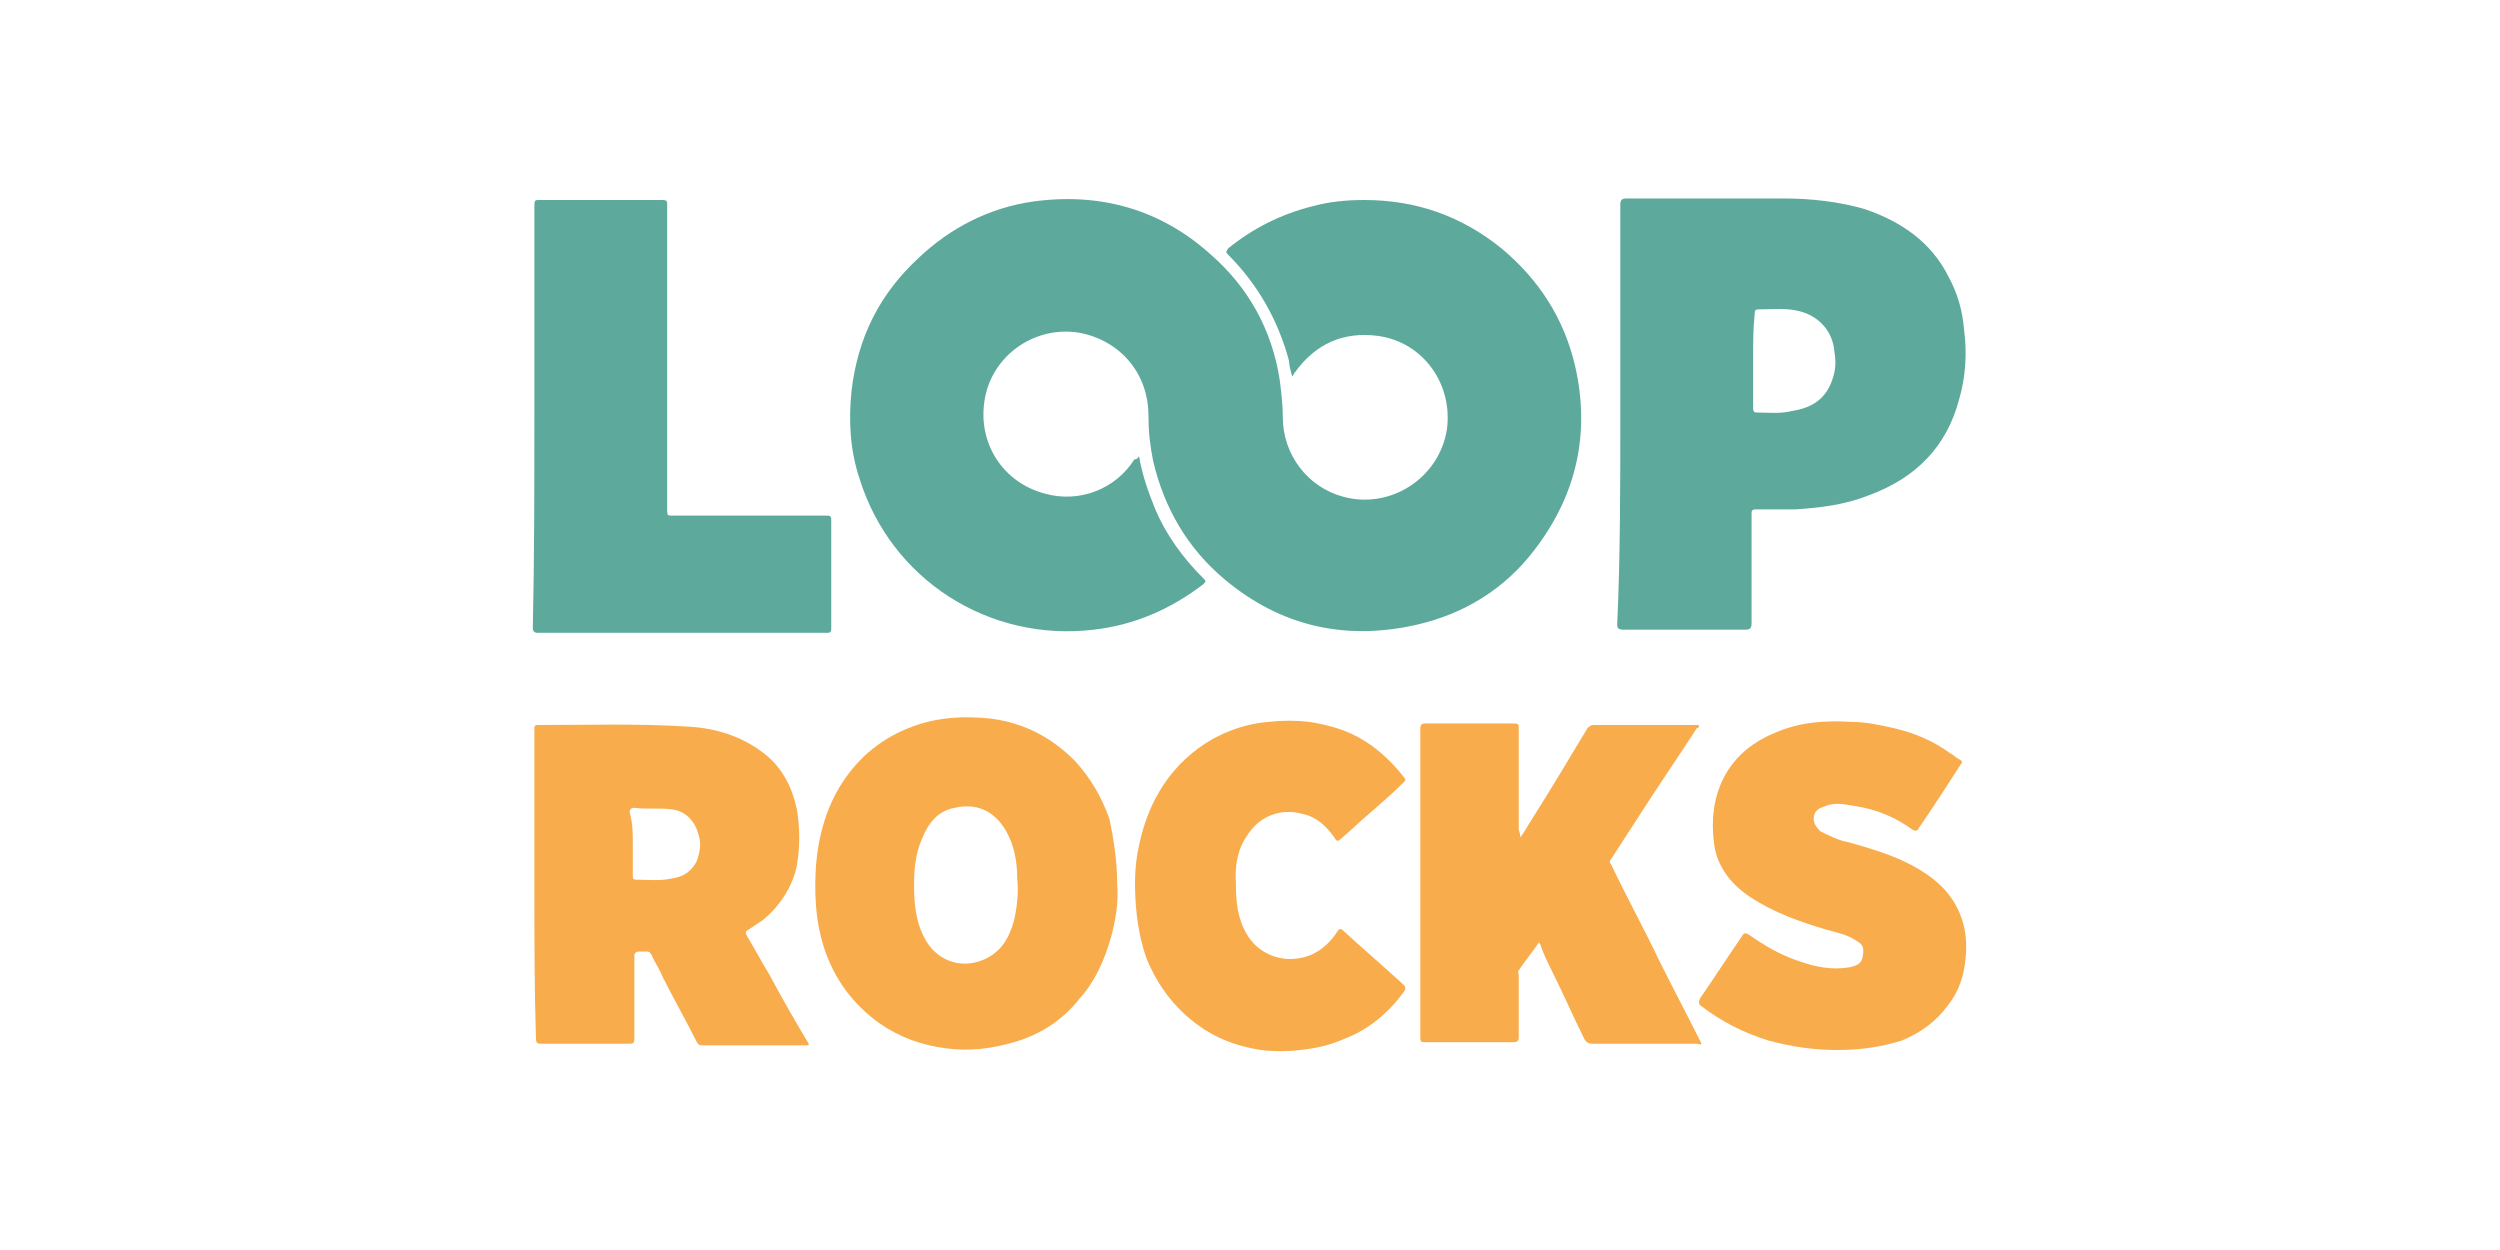 <?xml version="1.0" encoding="utf-8"?>
<!-- Generator: Adobe Illustrator 23.0.2, SVG Export Plug-In . SVG Version: 6.00 Build 0)  -->
<svg version="1.1" id="Layer_1" xmlns="http://www.w3.org/2000/svg" xmlns:xlink="http://www.w3.org/1999/xlink" x="0px" y="0px"
	 viewBox="0 0 160 80" style="enable-background:new 0 0 160 80;" xml:space="preserve">
<style type="text/css">
	.st0{fill:#5DAA9C;}
	.st1{fill:#F8AC4C;}
</style>
<g>
	<path class="st0" d="M72.9,29.2c0.2,1.2,0.6,2.3,1,3.3c0.7,1.7,1.8,3.2,3.1,4.5c0.2,0.2,0.2,0.2,0,0.4c-2.1,1.6-4.4,2.6-7,2.9
		c-6.7,0.8-13-3.2-15-9.7c-0.6-1.8-0.7-3.7-0.5-5.6c0.4-3.4,1.8-6.2,4.3-8.5c2-1.9,4.5-3.2,7.3-3.6c4.3-0.6,8.2,0.5,11.4,3.4
		c2.4,2.1,3.9,4.8,4.4,8c0.1,0.8,0.2,1.6,0.2,2.4c0,2.4,1.6,4.5,3.9,5.1c3,0.8,6.1-1.2,6.6-4.3c0.4-2.9-1.5-5.6-4.4-6
		c-2.2-0.3-4,0.5-5.3,2.3c-0.1,0.1-0.1,0.2-0.2,0.3c-0.1-0.4-0.2-0.7-0.2-1c-0.7-2.6-2-4.9-3.9-6.8c-0.2-0.2-0.1-0.2,0-0.4
		c1.6-1.3,3.4-2.2,5.4-2.7c1.1-0.3,2.2-0.4,3.3-0.4c3.3,0,6.2,1,8.8,3.1c2.4,2,4,4.5,4.7,7.5c1,4.3,0.1,8.3-2.6,11.8
		c-1.9,2.5-4.5,4.1-7.6,4.8c-4.5,1-8.6,0.1-12.2-2.9c-2.4-2-3.9-4.6-4.6-7.6c-0.2-1-0.3-1.9-0.3-2.9c0-2.7-1.8-4.8-4.4-5.3
		c-2.9-0.5-5.7,1.5-6.1,4.4c-0.4,2.7,1.2,5.2,3.9,5.9c2.2,0.6,4.5-0.3,5.7-2.2C72.8,29.4,72.8,29.3,72.9,29.2z"/>
	<path class="st0" d="M103.7,26.6c0-4.5,0-9,0-13.5c0-0.3,0.1-0.4,0.4-0.4c3.3,0,6.7,0,10,0c1.8,0,3.6,0.2,5.3,0.7
		c2.3,0.8,4.2,2.1,5.3,4.3c0.6,1.1,0.9,2.2,1,3.4c0.2,1.5,0.1,3-0.3,4.4c-0.8,3.1-2.8,5.1-5.8,6.2c-1.5,0.6-3.1,0.8-4.7,0.9
		c-0.8,0-1.7,0-2.5,0c-0.3,0-0.3,0.1-0.3,0.3c0,2.3,0,4.6,0,7c0,0.3-0.1,0.4-0.4,0.4c-2.6,0-5.2,0-7.8,0c-0.3,0-0.4-0.1-0.4-0.3
		C103.7,35.6,103.7,31.1,103.7,26.6z M112.2,23c0,1,0,2,0,3.1c0,0.1,0,0.3,0.2,0.3c0.8,0,1.5,0.1,2.3-0.1c1.3-0.2,2.2-0.8,2.6-2.1
		c0.2-0.6,0.2-1.1,0.1-1.7c-0.1-1.3-1-2.3-2.3-2.6c-0.8-0.2-1.7-0.1-2.5-0.1c-0.2,0-0.3,0-0.3,0.3C112.2,21,112.2,22,112.2,23z"/>
	<path class="st0" d="M34.2,26.6c0-4.5,0-9,0-13.5c0-0.3,0.1-0.3,0.3-0.3c2.6,0,5.3,0,7.9,0c0.3,0,0.3,0.1,0.3,0.3
		c0,6.5,0,13,0,19.5c0,0.4,0,0.4,0.4,0.4c3.3,0,6.5,0,9.8,0c0.2,0,0.3,0,0.3,0.3c0,2.3,0,4.6,0,6.9c0,0.3-0.1,0.3-0.3,0.3
		c-6.2,0-12.3,0-18.5,0c-0.2,0-0.3-0.1-0.3-0.3C34.2,35.6,34.2,31.1,34.2,26.6z"/>
	<path class="st1" d="M34.2,56.6c0-3.3,0-6.6,0-9.9c0-0.2,0-0.3,0.2-0.3c3.2,0,6.4-0.1,9.6,0.1c1.8,0.1,3.5,0.6,5,1.8
		c1.1,0.9,1.7,2.1,2,3.5c0.2,1.2,0.2,2.4,0,3.6c-0.3,1.4-1.1,2.6-2.2,3.5c-0.3,0.2-0.6,0.4-0.9,0.6c-0.2,0.1-0.2,0.2-0.1,0.4
		c0.5,0.8,0.9,1.6,1.4,2.4c0.8,1.5,1.6,2.9,2.5,4.4c0.1,0.2,0.1,0.2-0.1,0.2c-2.2,0-4.5,0-6.7,0c-0.2,0-0.2-0.1-0.3-0.2
		c-0.7-1.4-1.5-2.8-2.2-4.2c-0.2-0.5-0.5-0.9-0.7-1.4c-0.1-0.1-0.1-0.2-0.3-0.2c-0.2,0-0.4,0-0.5,0c-0.2,0-0.3,0.1-0.3,0.3
		c0,1.7,0,3.4,0,5.1c0,0.5,0,0.5-0.5,0.5c-1.8,0-3.6,0-5.4,0c-0.3,0-0.4,0-0.4-0.4C34.2,63.2,34.2,59.9,34.2,56.6z M40.5,54
		c0,0.7,0,1.3,0,2c0,0.2,0,0.3,0.2,0.3c0.8,0,1.6,0.1,2.4-0.1c0.7-0.1,1.2-0.5,1.5-1.1c0.2-0.6,0.3-1.1,0.1-1.7
		c-0.2-0.8-0.8-1.5-1.7-1.6c-0.8-0.1-1.6,0-2.4-0.1c-0.2,0-0.3,0.1-0.3,0.3C40.5,52.7,40.5,53.3,40.5,54z"/>
	<path class="st1" d="M71.5,56.6c0.1,1.1-0.1,2.3-0.4,3.4c-0.4,1.4-1,2.8-2,3.9c-1.1,1.4-2.5,2.3-4.2,2.8c-1.4,0.4-2.8,0.6-4.3,0.4
		c-1.6-0.2-3-0.7-4.3-1.6c-1.4-1-2.5-2.3-3.2-3.9c-0.8-1.8-1-3.8-0.9-5.8c0.1-2,0.6-4,1.7-5.7c1.1-1.7,2.6-2.9,4.5-3.6
		c1.6-0.6,3.3-0.7,5.1-0.5c2.1,0.3,3.8,1.2,5.3,2.7c1,1.1,1.7,2.3,2.2,3.7C71.3,53.8,71.5,55.2,71.5,56.6z M58.5,56.6
		c0,1.2,0.1,2.3,0.6,3.3c0.7,1.5,2.3,2.2,3.9,1.5c1.1-0.5,1.6-1.4,1.9-2.5c0.2-0.9,0.3-1.8,0.2-2.7c0-1.1-0.2-2.1-0.7-3
		c-0.8-1.4-2-1.8-3.3-1.5c-1.1,0.2-1.7,1-2.1,2C58.6,54.6,58.5,55.6,58.5,56.6z"/>
	<path class="st1" d="M97.3,53.6c0.3-0.4,0.5-0.8,0.7-1.1c1.2-1.9,2.4-3.9,3.6-5.9c0.1-0.1,0.2-0.2,0.4-0.2c2.2,0,4.4,0,6.5,0
		c0.1,0,0.2,0,0.2,0c0.1,0.1,0,0.2-0.1,0.2c-1.1,1.7-2.2,3.3-3.3,5c-0.7,1.1-1.5,2.3-2.2,3.4c-0.1,0.1-0.1,0.2,0,0.3
		c1,2.1,2.1,4.1,3.1,6.2c0.9,1.8,1.8,3.5,2.7,5.3c-0.1,0.1-0.2,0-0.3,0c-2.2,0-4.4,0-6.7,0c-0.2,0-0.4-0.1-0.5-0.3
		c-0.7-1.4-1.3-2.8-2-4.2c-0.3-0.6-0.6-1.2-0.8-1.8c0-0.1-0.1-0.1-0.1-0.2c-0.4,0.6-0.9,1.2-1.3,1.8c-0.1,0.1,0,0.2,0,0.3
		c0,1.3,0,2.7,0,4c0,0.2-0.1,0.3-0.3,0.3c-1.9,0-3.8,0-5.7,0c-0.2,0-0.3,0-0.3-0.3c0-6.6,0-13.2,0-19.8c0-0.2,0.1-0.3,0.3-0.3
		c1.9,0,3.8,0,5.7,0c0.3,0,0.3,0.1,0.3,0.3c0,2.2,0,4.4,0,6.5C97.3,53.4,97.3,53.5,97.3,53.6C97.3,53.6,97.3,53.6,97.3,53.6z"/>
	<path class="st1" d="M117.6,67.2c-1.5,0-2.9-0.2-4.4-0.6c-1.6-0.5-3-1.2-4.3-2.2c-0.2-0.1-0.2-0.3-0.1-0.5c0.9-1.3,1.8-2.7,2.7-4
		c0.1-0.2,0.2-0.2,0.4-0.1c1,0.7,2,1.3,3.2,1.7c1.1,0.4,2.2,0.6,3.3,0.4c0.4-0.1,0.7-0.2,0.8-0.6c0.1-0.6,0.1-0.8-0.4-1.1
		c-0.6-0.4-1.2-0.5-1.9-0.7c-1.7-0.5-3.4-1.1-4.9-2.1c-1.2-0.8-2.1-1.9-2.3-3.4c-0.4-3,0.7-5.8,3.9-7.1c1.6-0.7,3.2-0.8,4.9-0.7
		c0.9,0,1.8,0.2,2.7,0.4c1.3,0.3,2.5,0.8,3.6,1.6c0.2,0.1,0.4,0.3,0.6,0.4c0.2,0.1,0.2,0.2,0.1,0.3c-0.9,1.4-1.8,2.8-2.7,4.1
		c-0.1,0.2-0.2,0.2-0.4,0.1c-1.1-0.8-2.3-1.3-3.6-1.5c-0.7-0.1-1.3-0.3-2,0c-0.3,0.1-0.6,0.2-0.7,0.6c-0.1,0.4,0.1,0.7,0.4,1
		c0.6,0.3,1.2,0.6,1.8,0.7c1.4,0.4,2.8,0.8,4.1,1.5c1.3,0.7,2.4,1.6,3,3c0.4,0.9,0.5,1.9,0.4,2.9c-0.1,1.1-0.4,2.1-1.1,3
		c-0.8,1.1-1.8,1.8-3,2.3C120.4,67,119.1,67.2,117.6,67.2z"/>
	<path class="st1" d="M79.1,56.6c0,1.1,0.1,2.2,0.7,3.2c0.7,1.2,2.1,1.8,3.5,1.5c1-0.2,1.8-0.9,2.3-1.7c0.1-0.1,0.1-0.2,0.3-0.1
		c1.3,1.2,2.6,2.3,3.9,3.5c0.1,0.1,0.2,0.2,0.1,0.4c-1,1.4-2.3,2.5-3.9,3.1c-0.9,0.4-1.8,0.6-2.8,0.7c-0.8,0.1-1.7,0.1-2.5,0
		c-1.3-0.2-2.5-0.6-3.6-1.3c-1.7-1.1-2.9-2.6-3.7-4.5c-0.4-1.1-0.6-2.2-0.7-3.4c-0.1-1.3-0.1-2.6,0.2-3.9c0.6-2.9,2.1-5.3,4.7-6.8
		c1.1-0.6,2.3-1,3.6-1.1c0.9-0.1,1.7-0.1,2.6,0c1.2,0.2,2.4,0.5,3.5,1.2c1,0.6,1.9,1.5,2.6,2.4c0.1,0.1,0,0.2-0.1,0.3
		c-0.7,0.7-1.4,1.3-2.2,2c-0.6,0.5-1.2,1.1-1.8,1.6c-0.2,0.2-0.3,0.1-0.4-0.1c-0.5-0.7-1.1-1.3-2-1.5c-1.4-0.4-2.8,0.1-3.6,1.4
		C79.3,54.2,79,55.2,79.1,56.6z"/>
</g>
</svg>
